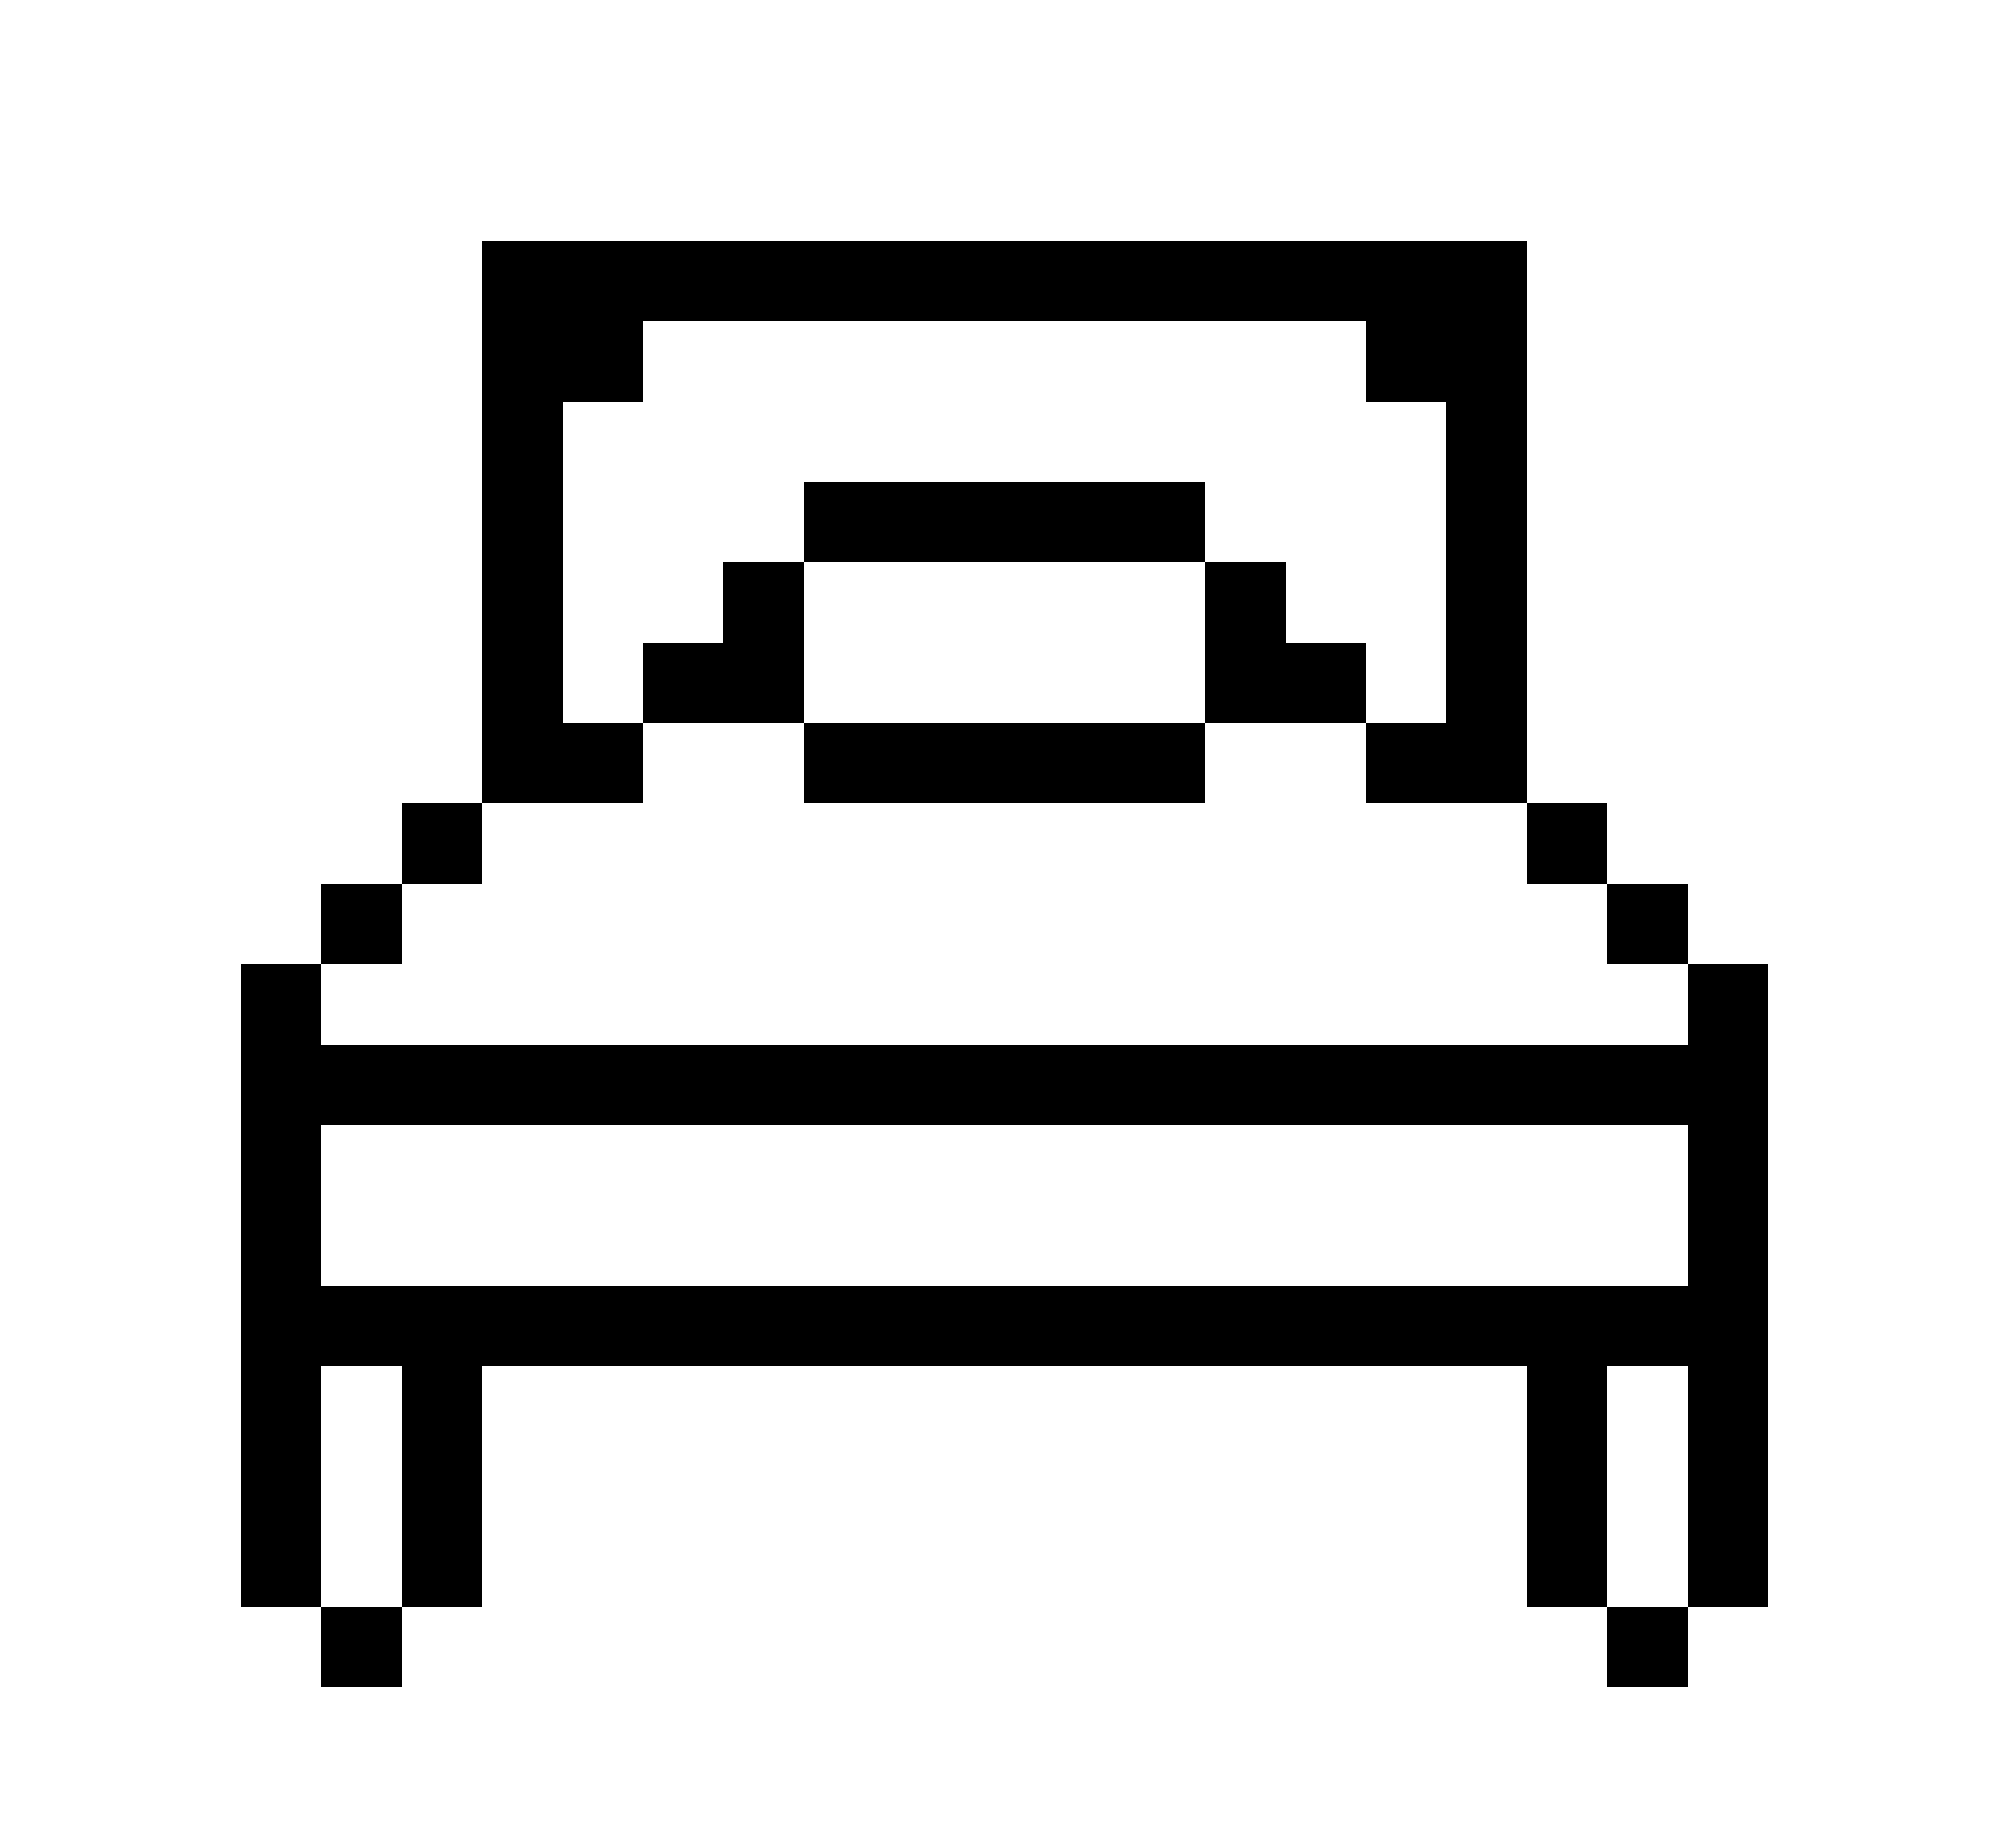 <svg width="25" height="23" viewBox="0 0 25 23" fill="none" xmlns="http://www.w3.org/2000/svg">
<rect x="6" y="3" width="2" height="2" fill="black"/>
<rect x="8" y="3" width="1" height="1" fill="black"/>
<rect x="9" y="3" width="1" height="1" fill="black"/>
<rect x="10" y="3" width="1" height="1" fill="black"/>
<rect x="11" y="3" width="1" height="1" fill="black"/>
<rect x="12" y="3" width="1" height="1" fill="black"/>
<rect x="13" y="3" width="2" height="1" fill="black"/>
<rect x="15" y="3" width="1" height="1" fill="black"/>
<rect x="16" y="3" width="1" height="1" fill="black"/>
<rect x="17" y="3" width="2" height="2" fill="black"/>
<rect x="6" y="5" width="1" height="1" fill="black"/>
<rect x="18" y="5" width="1" height="1" fill="black"/>
<rect x="6" y="6" width="1" height="1" fill="black"/>
<rect x="10" y="6" width="1" height="1" fill="black"/>
<rect x="11" y="6" width="1" height="1" fill="black"/>
<rect x="12" y="6" width="1" height="1" fill="black"/>
<rect x="13" y="6" width="2" height="1" fill="black"/>
<rect x="18" y="6" width="1" height="1" fill="black"/>
<rect x="6" y="7" width="1" height="2" fill="black"/>
<rect x="8" y="8" width="1" height="1" fill="black"/>
<rect x="9" y="7" width="1" height="2" fill="black"/>
<rect x="15" y="7" width="1" height="2" fill="black"/>
<rect x="16" y="8" width="1" height="1" fill="black"/>
<rect x="18" y="7" width="1" height="2" fill="black"/>
<rect x="6" y="9" width="2" height="1" fill="black"/>
<rect x="10" y="9" width="1" height="1" fill="black"/>
<rect x="11" y="9" width="1" height="1" fill="black"/>
<rect x="12" y="9" width="1" height="1" fill="black"/>
<rect x="13" y="9" width="2" height="1" fill="black"/>
<rect x="17" y="9" width="2" height="1" fill="black"/>
<rect x="5" y="10" width="1" height="1" fill="black"/>
<rect x="19" y="10" width="1" height="1" fill="black"/>
<rect x="4" y="11" width="1" height="1" fill="black"/>
<rect x="20" y="11" width="1" height="1" fill="black"/>
<rect x="3" y="12" width="1" height="1" fill="black"/>
<rect x="21" y="12" width="1" height="1" fill="black"/>
<rect x="3" y="13" width="1" height="1" fill="black"/>
<rect x="4" y="13" width="1" height="1" fill="black"/>
<rect x="5" y="13" width="1" height="1" fill="black"/>
<rect x="6" y="13" width="2" height="1" fill="black"/>
<rect x="8" y="13" width="1" height="1" fill="black"/>
<rect x="9" y="13" width="1" height="1" fill="black"/>
<rect x="10" y="13" width="1" height="1" fill="black"/>
<rect x="11" y="13" width="1" height="1" fill="black"/>
<rect x="12" y="13" width="1" height="1" fill="black"/>
<rect x="13" y="13" width="2" height="1" fill="black"/>
<rect x="15" y="13" width="1" height="1" fill="black"/>
<rect x="16" y="13" width="1" height="1" fill="black"/>
<rect x="17" y="13" width="2" height="1" fill="black"/>
<rect x="19" y="13" width="1" height="1" fill="black"/>
<rect x="20" y="13" width="1" height="1" fill="black"/>
<rect x="21" y="13" width="1" height="1" fill="black"/>
<rect x="3" y="14" width="1" height="2" fill="black"/>
<rect x="21" y="14" width="1" height="2" fill="black"/>
<rect x="3" y="16" width="1" height="1" fill="black"/>
<rect x="4" y="16" width="1" height="1" fill="black"/>
<rect x="5" y="16" width="1" height="1" fill="black"/>
<rect x="6" y="16" width="2" height="1" fill="black"/>
<rect x="8" y="16" width="1" height="1" fill="black"/>
<rect x="9" y="16" width="1" height="1" fill="black"/>
<rect x="10" y="16" width="1" height="1" fill="black"/>
<rect x="11" y="16" width="1" height="1" fill="black"/>
<rect x="12" y="16" width="1" height="1" fill="black"/>
<rect x="13" y="16" width="2" height="1" fill="black"/>
<rect x="15" y="16" width="1" height="1" fill="black"/>
<rect x="16" y="16" width="1" height="1" fill="black"/>
<rect x="17" y="16" width="2" height="1" fill="black"/>
<rect x="19" y="16" width="1" height="1" fill="black"/>
<rect x="20" y="16" width="1" height="1" fill="black"/>
<rect x="21" y="16" width="1" height="1" fill="black"/>
<rect x="3" y="17" width="1" height="1" fill="black"/>
<rect x="5" y="17" width="1" height="1" fill="black"/>
<rect x="19" y="17" width="1" height="1" fill="black"/>
<rect x="21" y="17" width="1" height="1" fill="black"/>
<rect x="3" y="18" width="1" height="2" fill="black"/>
<rect x="5" y="18" width="1" height="2" fill="black"/>
<rect x="19" y="18" width="1" height="2" fill="black"/>
<rect x="21" y="18" width="1" height="2" fill="black"/>
<rect x="4" y="20" width="1" height="1" fill="black"/>
<rect x="20" y="20" width="1" height="1" fill="black"/>
</svg>
